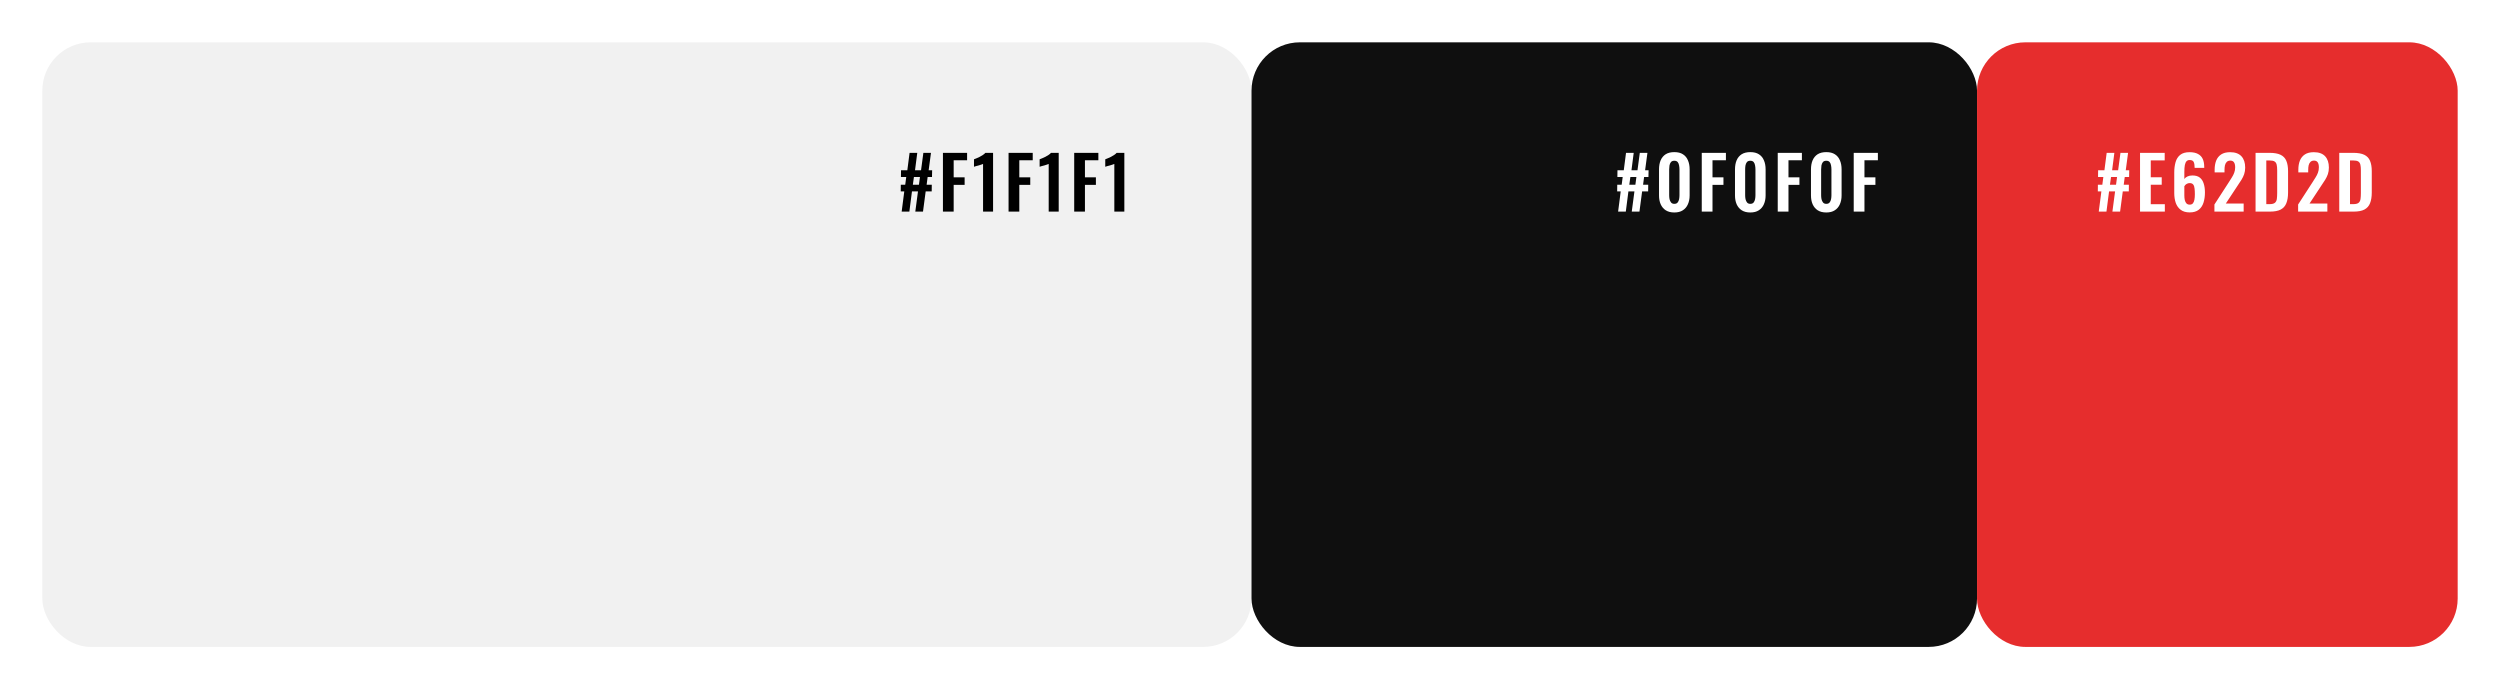 <svg width="827" height="228" viewBox="0 0 827 228" fill="none" xmlns="http://www.w3.org/2000/svg">
<g filter="url(#filter0_d_433_152)">
<rect x="14" y="10" width="400" height="200" rx="16" fill="#F1F1F1"/>
<path d="M298.272 66L299.136 59.304H297.96L297.984 57.12H299.448L299.784 54.552H298.032L298.056 52.32H300.144L300.888 46.56H303.432L302.688 52.32H304.68L305.448 46.56H307.968L307.2 52.32H308.352L308.304 54.552H306.864L306.528 57.12H308.232L308.208 59.304H306.216L305.328 66H302.784L303.672 59.304H301.68L300.816 66H298.272ZM301.968 57.12H303.984L304.32 54.552H302.328L301.968 57.12ZM311.922 66V46.56H319.914V49.008H315.474V54.672H319.098V57.144H315.474V66H311.922ZM325.196 66V50.232C325.1 50.28 324.908 50.352 324.62 50.448C324.348 50.544 324.044 50.64 323.708 50.736C323.372 50.816 323.06 50.896 322.772 50.976C322.5 51.056 322.308 51.12 322.196 51.168V48.696C322.42 48.616 322.7 48.504 323.036 48.36C323.372 48.216 323.724 48.056 324.092 47.88C324.476 47.688 324.828 47.48 325.148 47.256C325.484 47.032 325.756 46.8 325.964 46.56H328.508V66H325.196ZM333.634 66V46.56H341.626V49.008H337.186V54.672H340.81V57.144H337.186V66H333.634ZM346.908 66V50.232C346.812 50.28 346.62 50.352 346.332 50.448C346.06 50.544 345.756 50.64 345.42 50.736C345.084 50.816 344.772 50.896 344.484 50.976C344.212 51.056 344.02 51.12 343.908 51.168V48.696C344.132 48.616 344.412 48.504 344.748 48.36C345.084 48.216 345.436 48.056 345.804 47.88C346.188 47.688 346.54 47.48 346.86 47.256C347.196 47.032 347.468 46.8 347.676 46.56H350.22V66H346.908ZM355.347 66V46.56H363.339V49.008H358.899V54.672H362.523V57.144H358.899V66H355.347ZM368.621 66V50.232C368.525 50.28 368.333 50.352 368.045 50.448C367.773 50.544 367.469 50.64 367.133 50.736C366.797 50.816 366.485 50.896 366.197 50.976C365.925 51.056 365.733 51.12 365.621 51.168V48.696C365.845 48.616 366.125 48.504 366.461 48.36C366.797 48.216 367.149 48.056 367.517 47.88C367.901 47.688 368.253 47.48 368.573 47.256C368.909 47.032 369.181 46.8 369.389 46.56H371.933V66H368.621Z" fill="black"/>
<rect x="414" y="10" width="240" height="200" rx="16" fill="#0F0F0F"/>
<path d="M535.272 66L536.136 59.304H534.96L534.984 57.12H536.448L536.784 54.552H535.032L535.056 52.32H537.144L537.888 46.56H540.432L539.688 52.32H541.68L542.448 46.56H544.968L544.2 52.32H545.352L545.304 54.552H543.864L543.528 57.12H545.232L545.208 59.304H543.216L542.328 66H539.784L540.672 59.304H538.68L537.816 66H535.272ZM538.968 57.12H540.984L541.32 54.552H539.328L538.968 57.12ZM553.866 66.288C552.73 66.288 551.786 66.048 551.034 65.568C550.298 65.088 549.738 64.424 549.354 63.576C548.986 62.728 548.802 61.752 548.802 60.648V52.032C548.802 50.896 548.978 49.904 549.33 49.056C549.698 48.192 550.25 47.52 550.986 47.04C551.738 46.56 552.698 46.32 553.866 46.32C555.034 46.32 555.986 46.56 556.722 47.04C557.474 47.52 558.026 48.192 558.378 49.056C558.746 49.904 558.93 50.896 558.93 52.032V60.648C558.93 61.752 558.738 62.728 558.354 63.576C557.986 64.424 557.426 65.088 556.674 65.568C555.938 66.048 555.002 66.288 553.866 66.288ZM553.866 63.432C554.362 63.432 554.73 63.28 554.97 62.976C555.21 62.672 555.37 62.304 555.45 61.872C555.53 61.44 555.57 61.016 555.57 60.6V52.08C555.57 51.632 555.53 51.192 555.45 50.76C555.386 50.312 555.234 49.936 554.994 49.632C554.754 49.328 554.378 49.176 553.866 49.176C553.354 49.176 552.978 49.328 552.738 49.632C552.498 49.936 552.338 50.312 552.258 50.76C552.194 51.192 552.162 51.632 552.162 52.08V60.6C552.162 61.016 552.202 61.44 552.282 61.872C552.378 62.304 552.546 62.672 552.786 62.976C553.026 63.28 553.386 63.432 553.866 63.432ZM562.942 66V46.56H570.934V49.008H566.494V54.672H570.118V57.144H566.494V66H562.942ZM579 66.288C577.864 66.288 576.92 66.048 576.168 65.568C575.432 65.088 574.872 64.424 574.488 63.576C574.12 62.728 573.936 61.752 573.936 60.648V52.032C573.936 50.896 574.112 49.904 574.464 49.056C574.832 48.192 575.384 47.52 576.12 47.04C576.872 46.56 577.832 46.32 579 46.32C580.168 46.32 581.12 46.56 581.856 47.04C582.608 47.52 583.16 48.192 583.512 49.056C583.88 49.904 584.064 50.896 584.064 52.032V60.648C584.064 61.752 583.872 62.728 583.488 63.576C583.12 64.424 582.56 65.088 581.808 65.568C581.072 66.048 580.136 66.288 579 66.288ZM579 63.432C579.496 63.432 579.864 63.28 580.104 62.976C580.344 62.672 580.504 62.304 580.584 61.872C580.664 61.44 580.704 61.016 580.704 60.6V52.08C580.704 51.632 580.664 51.192 580.584 50.76C580.52 50.312 580.368 49.936 580.128 49.632C579.888 49.328 579.512 49.176 579 49.176C578.488 49.176 578.112 49.328 577.872 49.632C577.632 49.936 577.472 50.312 577.392 50.76C577.328 51.192 577.296 51.632 577.296 52.08V60.6C577.296 61.016 577.336 61.44 577.416 61.872C577.512 62.304 577.68 62.672 577.92 62.976C578.16 63.28 578.52 63.432 579 63.432ZM588.076 66V46.56H596.068V49.008H591.628V54.672H595.252V57.144H591.628V66H588.076ZM604.135 66.288C602.999 66.288 602.055 66.048 601.303 65.568C600.567 65.088 600.007 64.424 599.623 63.576C599.255 62.728 599.071 61.752 599.071 60.648V52.032C599.071 50.896 599.247 49.904 599.599 49.056C599.967 48.192 600.519 47.52 601.255 47.04C602.007 46.56 602.967 46.32 604.135 46.32C605.303 46.32 606.255 46.56 606.991 47.04C607.743 47.52 608.295 48.192 608.647 49.056C609.015 49.904 609.199 50.896 609.199 52.032V60.648C609.199 61.752 609.007 62.728 608.623 63.576C608.255 64.424 607.695 65.088 606.943 65.568C606.207 66.048 605.271 66.288 604.135 66.288ZM604.135 63.432C604.631 63.432 604.999 63.28 605.239 62.976C605.479 62.672 605.639 62.304 605.719 61.872C605.799 61.44 605.839 61.016 605.839 60.6V52.08C605.839 51.632 605.799 51.192 605.719 50.76C605.655 50.312 605.503 49.936 605.263 49.632C605.023 49.328 604.647 49.176 604.135 49.176C603.623 49.176 603.247 49.328 603.007 49.632C602.767 49.936 602.607 50.312 602.527 50.76C602.463 51.192 602.431 51.632 602.431 52.08V60.6C602.431 61.016 602.471 61.44 602.551 61.872C602.647 62.304 602.815 62.672 603.055 62.976C603.295 63.28 603.655 63.432 604.135 63.432ZM613.211 66V46.56H621.203V49.008H616.763V54.672H620.387V57.144H616.763V66H613.211Z" fill="white"/>
<rect x="654" y="10" width="159" height="200" rx="16" fill="#E62D2D"/>
<path d="M694.272 66L695.136 59.304H693.96L693.984 57.12H695.448L695.784 54.552H694.032L694.056 52.32H696.144L696.888 46.56H699.432L698.688 52.32H700.68L701.448 46.56H703.968L703.2 52.32H704.352L704.304 54.552H702.864L702.528 57.12H704.232L704.208 59.304H702.216L701.328 66H698.784L699.672 59.304H697.68L696.816 66H694.272ZM697.968 57.12H699.984L700.32 54.552H698.328L697.968 57.12ZM707.922 66V46.56H716.082V49.056H711.474V54.648H715.098V57.12H711.474V63.552H716.13V66H707.922ZM724.331 66.264C723.131 66.264 722.155 65.984 721.403 65.424C720.651 64.864 720.099 64.104 719.747 63.144C719.411 62.168 719.243 61.08 719.243 59.88V53.064C719.243 51.8 719.387 50.664 719.675 49.656C719.963 48.632 720.475 47.824 721.211 47.232C721.947 46.64 722.979 46.344 724.307 46.344C725.443 46.344 726.363 46.536 727.067 46.92C727.787 47.288 728.315 47.832 728.651 48.552C728.987 49.272 729.155 50.16 729.155 51.216C729.155 51.264 729.155 51.32 729.155 51.384C729.171 51.432 729.179 51.48 729.179 51.528H725.987C725.987 50.664 725.883 50.016 725.675 49.584C725.467 49.152 725.019 48.936 724.331 48.936C723.915 48.936 723.579 49.064 723.323 49.32C723.067 49.576 722.875 50 722.747 50.592C722.635 51.168 722.579 51.944 722.579 52.92V55.248C722.803 54.88 723.139 54.592 723.587 54.384C724.051 54.16 724.587 54.048 725.195 54.048C726.251 54.032 727.083 54.264 727.691 54.744C728.299 55.224 728.731 55.888 728.987 56.736C729.259 57.584 729.395 58.552 729.395 59.64C729.395 60.904 729.235 62.04 728.915 63.048C728.595 64.04 728.067 64.824 727.331 65.4C726.595 65.976 725.595 66.264 724.331 66.264ZM724.355 63.696C724.819 63.696 725.171 63.552 725.411 63.264C725.651 62.976 725.819 62.576 725.915 62.064C726.011 61.552 726.059 60.952 726.059 60.264C726.059 59.56 726.027 58.936 725.963 58.392C725.915 57.832 725.771 57.392 725.531 57.072C725.291 56.736 724.891 56.568 724.331 56.568C724.059 56.568 723.803 56.624 723.563 56.736C723.339 56.832 723.139 56.96 722.963 57.12C722.803 57.28 722.675 57.44 722.579 57.6V60.648C722.579 61.192 722.627 61.696 722.723 62.16C722.835 62.624 723.019 63 723.275 63.288C723.547 63.56 723.907 63.696 724.355 63.696ZM732.529 66V63.648L737.329 56.232C737.681 55.688 738.009 55.168 738.313 54.672C738.633 54.176 738.889 53.664 739.081 53.136C739.289 52.592 739.393 52 739.393 51.36C739.393 50.64 739.265 50.088 739.009 49.704C738.753 49.32 738.353 49.128 737.809 49.128C737.297 49.128 736.897 49.272 736.609 49.56C736.321 49.848 736.121 50.224 736.009 50.688C735.913 51.152 735.865 51.664 735.865 52.224V53.04H732.601V52.176C732.601 51.024 732.769 50.016 733.105 49.152C733.457 48.272 734.009 47.584 734.761 47.088C735.513 46.592 736.497 46.344 737.713 46.344C739.377 46.344 740.625 46.792 741.457 47.688C742.289 48.584 742.705 49.832 742.705 51.432C742.705 52.232 742.593 52.96 742.369 53.616C742.145 54.256 741.849 54.872 741.481 55.464C741.113 56.056 740.713 56.664 740.281 57.288L736.297 63.336H742.201V66H732.529ZM746.139 66V46.56H750.723C752.307 46.56 753.539 46.776 754.419 47.208C755.315 47.64 755.947 48.304 756.315 49.2C756.699 50.096 756.891 51.232 756.891 52.608V59.712C756.891 61.12 756.699 62.296 756.315 63.24C755.947 64.168 755.323 64.864 754.443 65.328C753.579 65.776 752.387 66 750.867 66H746.139ZM749.691 63.528H750.771C751.587 63.528 752.171 63.384 752.523 63.096C752.875 62.808 753.091 62.392 753.171 61.848C753.251 61.288 753.291 60.608 753.291 59.808V52.368C753.291 51.584 753.235 50.952 753.123 50.472C753.011 49.992 752.779 49.64 752.427 49.416C752.075 49.192 751.507 49.08 750.723 49.08H749.691V63.528ZM760.218 66V63.648L765.018 56.232C765.37 55.688 765.698 55.168 766.002 54.672C766.322 54.176 766.578 53.664 766.77 53.136C766.978 52.592 767.082 52 767.082 51.36C767.082 50.64 766.954 50.088 766.698 49.704C766.442 49.32 766.042 49.128 765.498 49.128C764.986 49.128 764.586 49.272 764.298 49.56C764.01 49.848 763.81 50.224 763.698 50.688C763.602 51.152 763.554 51.664 763.554 52.224V53.04H760.29V52.176C760.29 51.024 760.458 50.016 760.794 49.152C761.146 48.272 761.698 47.584 762.45 47.088C763.202 46.592 764.186 46.344 765.402 46.344C767.066 46.344 768.314 46.792 769.146 47.688C769.978 48.584 770.394 49.832 770.394 51.432C770.394 52.232 770.282 52.96 770.058 53.616C769.834 54.256 769.538 54.872 769.17 55.464C768.802 56.056 768.402 56.664 767.97 57.288L763.986 63.336H769.89V66H760.218ZM773.828 66V46.56H778.412C779.996 46.56 781.228 46.776 782.108 47.208C783.004 47.64 783.636 48.304 784.004 49.2C784.388 50.096 784.58 51.232 784.58 52.608V59.712C784.58 61.12 784.388 62.296 784.004 63.24C783.636 64.168 783.012 64.864 782.132 65.328C781.268 65.776 780.076 66 778.556 66H773.828ZM777.38 63.528H778.46C779.276 63.528 779.86 63.384 780.212 63.096C780.564 62.808 780.78 62.392 780.86 61.848C780.94 61.288 780.98 60.608 780.98 59.808V52.368C780.98 51.584 780.924 50.952 780.812 50.472C780.7 49.992 780.468 49.64 780.116 49.416C779.764 49.192 779.196 49.08 778.412 49.08H777.38V63.528Z" fill="white"/>
</g>
<defs>
<filter id="filter0_d_433_152" x="0" y="0" width="827" height="228" filterUnits="userSpaceOnUse" color-interpolation-filters="sRGB">
<feFlood flood-opacity="0" result="BackgroundImageFix"/>
<feColorMatrix in="SourceAlpha" type="matrix" values="0 0 0 0 0 0 0 0 0 0 0 0 0 0 0 0 0 0 127 0" result="hardAlpha"/>
<feOffset dy="4"/>
<feGaussianBlur stdDeviation="7"/>
<feComposite in2="hardAlpha" operator="out"/>
<feColorMatrix type="matrix" values="0 0 0 0 0 0 0 0 0 0 0 0 0 0 0 0 0 0 0.14 0"/>
<feBlend mode="normal" in2="BackgroundImageFix" result="effect1_dropShadow_433_152"/>
<feBlend mode="normal" in="SourceGraphic" in2="effect1_dropShadow_433_152" result="shape"/>
</filter>
</defs>
</svg>
